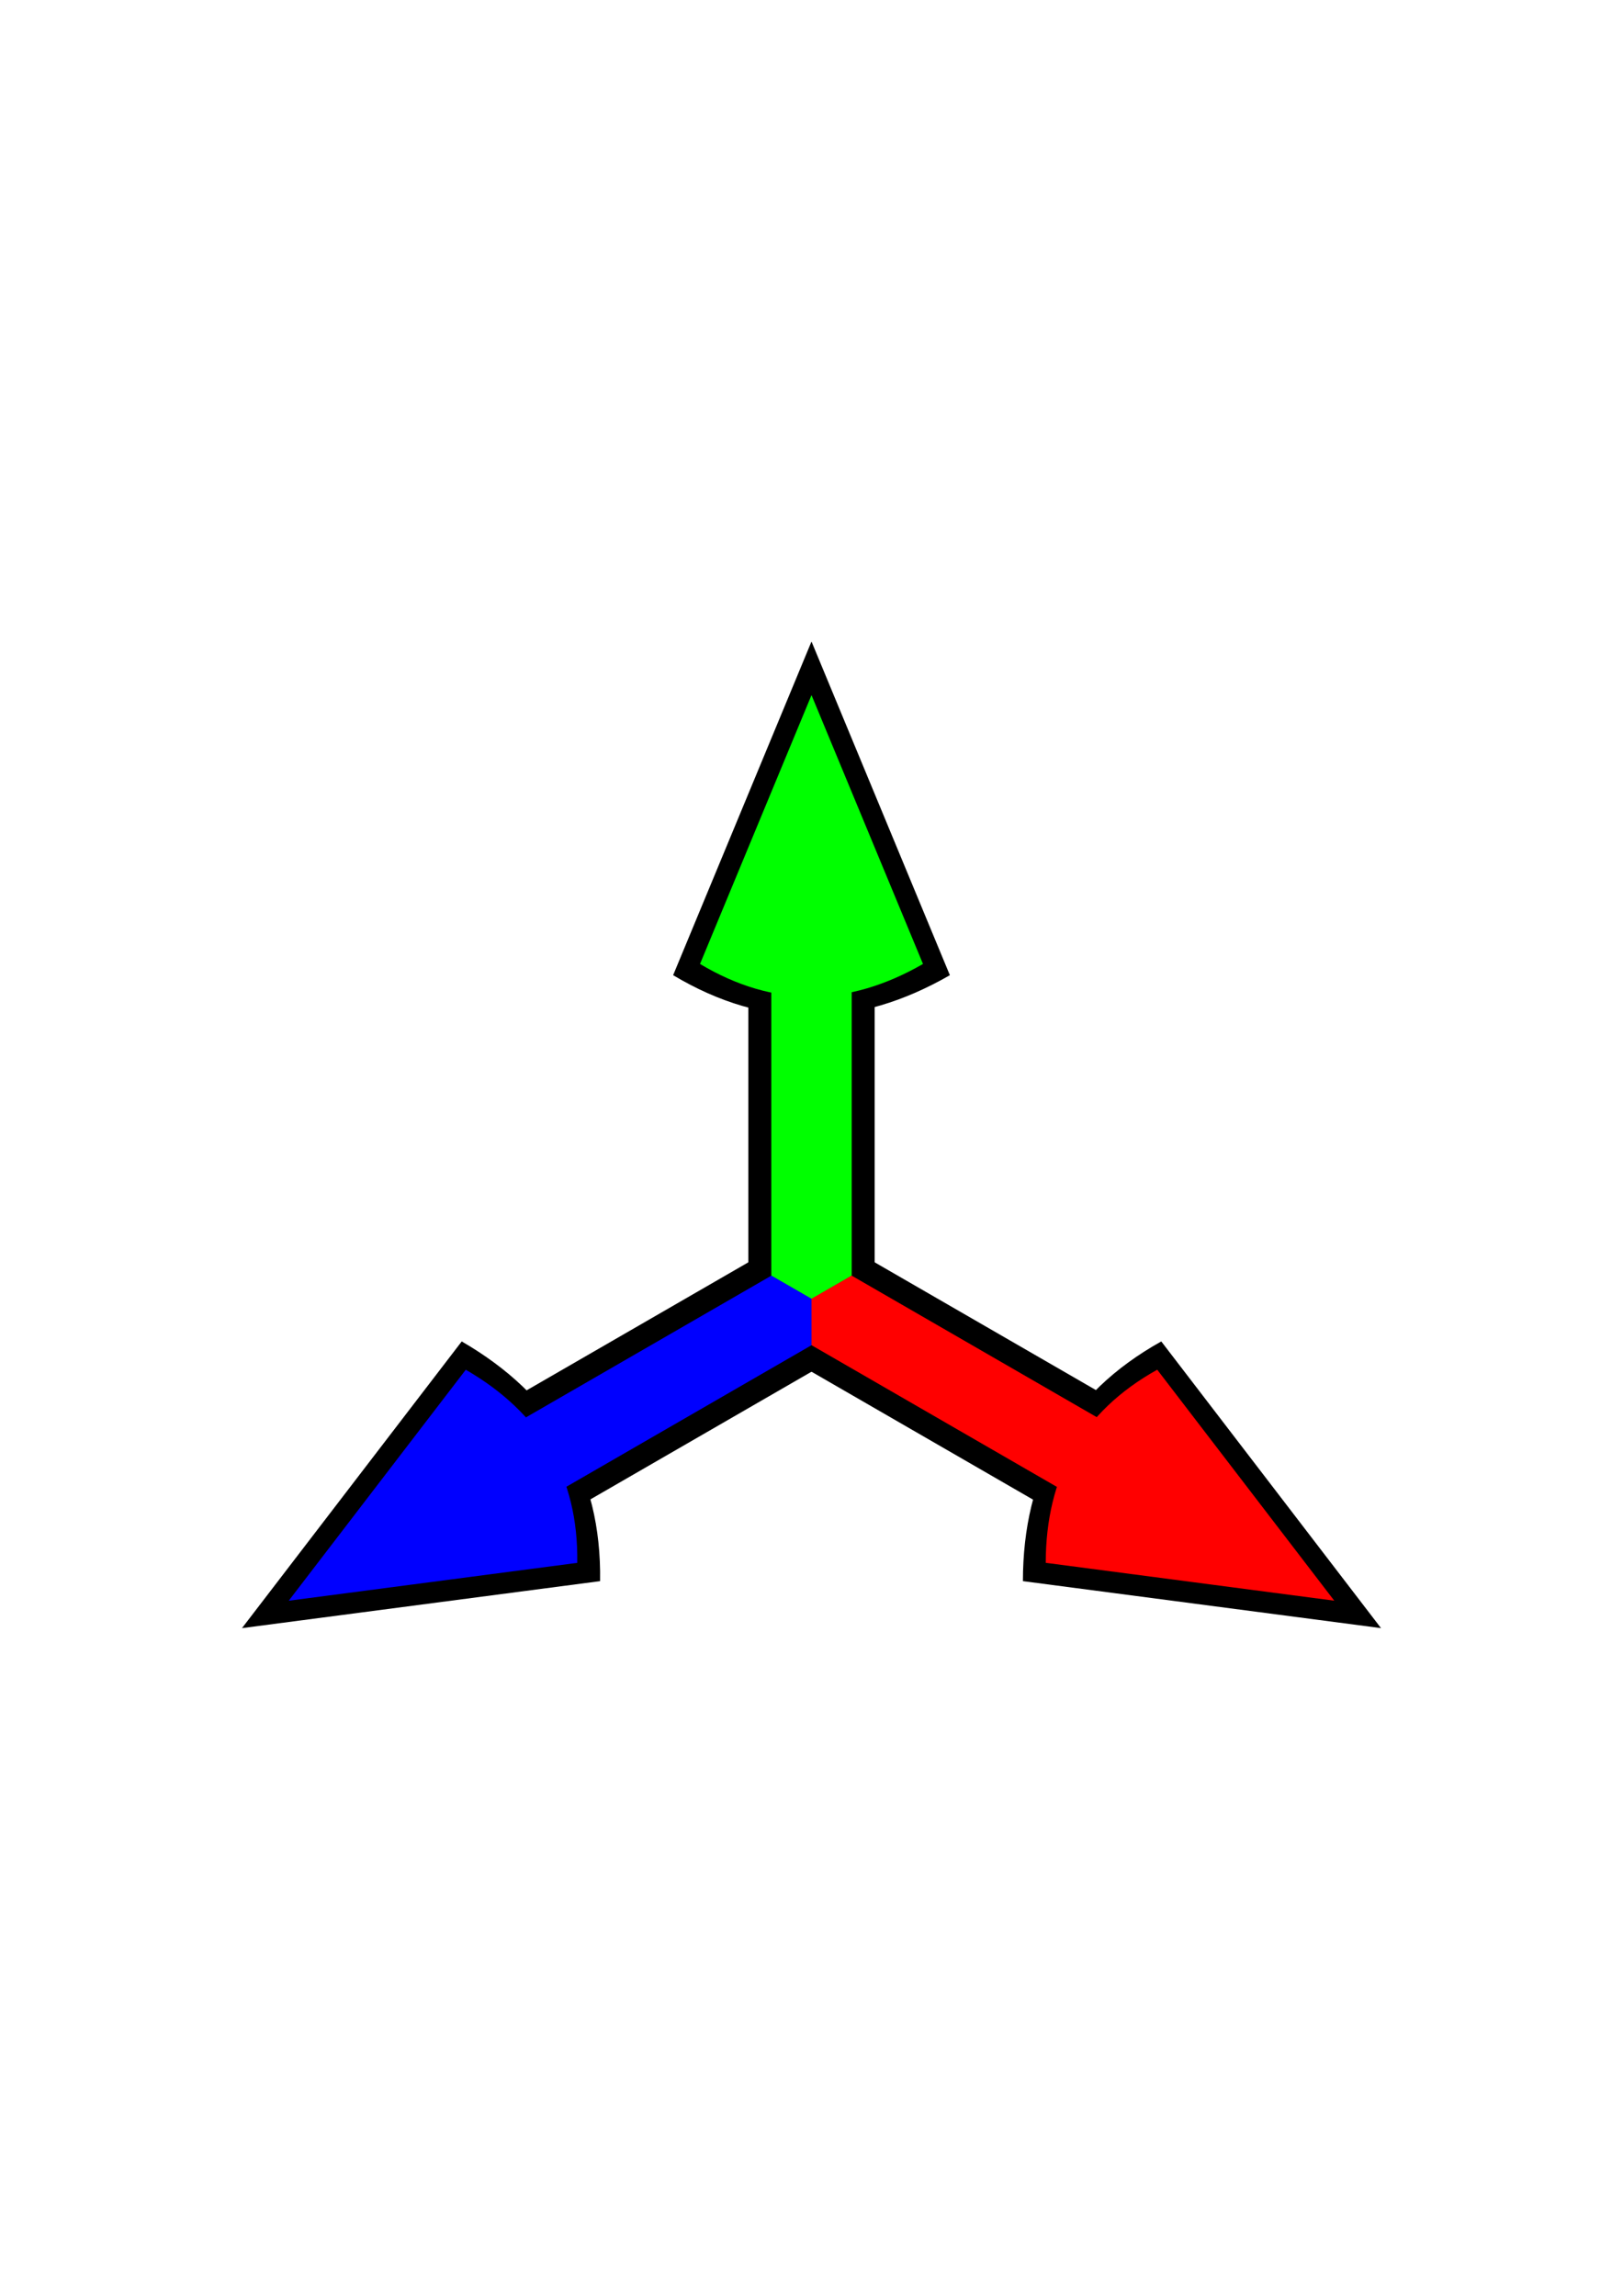 <?xml version="1.0" encoding="UTF-8" standalone="no"?>
<!-- Created with Inkscape (http://www.inkscape.org/) -->

<svg
   xmlns:dc="http://purl.org/dc/elements/1.1/"
   xmlns:cc="http://creativecommons.org/ns#"
   xmlns:rdf="http://www.w3.org/1999/02/22-rdf-syntax-ns#"
   xmlns:svg="http://www.w3.org/2000/svg"
   xmlns="http://www.w3.org/2000/svg"
   xmlns:sodipodi="http://sodipodi.sourceforge.net/DTD/sodipodi-0.dtd"
   xmlns:inkscape="http://www.inkscape.org/namespaces/inkscape"
   width="744.094"
   height="1052.362"
   id="svg2"
   version="1.1"
   inkscape:version="0.48.4 r9939"
   sodipodi:docname="favicon.svg">
  <defs
     id="defs4" />
  <sodipodi:namedview
     id="base"
     pagecolor="#ffffff"
     bordercolor="#666666"
     borderopacity="1.0"
     inkscape:pageopacity="0.0"
     inkscape:pageshadow="2"
     inkscape:zoom="0.49497475"
     inkscape:cx="254.92606"
     inkscape:cy="526.70733"
     inkscape:document-units="px"
     inkscape:current-layer="layer1"
     showgrid="false"
     inkscape:window-width="1742"
     inkscape:window-height="1014"
     inkscape:window-x="16"
     inkscape:window-y="0"
     inkscape:window-maximized="0" />
  <g
     inkscape:label="Layer 1"
     inkscape:groupmode="layer"
     id="layer1">
    <g
       id="g3903"
       transform="translate(-580,0.098)"
       style="fill:#000000;fill-opacity:1">
      <path
         inkscape:transform-center-y="-215.71429"
         style="fill:#000000;fill-opacity:1;stroke:none"
         d="m 952.047,293.957 63.437,152.956 c -42.291,24.354 -84.582,25.288 -126.874,0 z"
         id="path3854"
         inkscape:connector-curvature="0"
         sodipodi:nodetypes="cccc" />
      <path
         inkscape:transform-center-y="-85.925854"
         sodipodi:nodetypes="cccccc"
         inkscape:connector-curvature="0"
         id="path3856"
         d="m 923.092,423.076 57.91,0 0,156.014 -28.955,16.459 -28.955,-16.459 z"
         style="fill:#000000;fill-opacity:1;stroke:none" />
      <path
         inkscape:transform-center-x="-81.540785"
         style="fill:#000000;fill-opacity:1;stroke:none"
         d="m 1115.622,656.244 -28.955,50.151 -135.112,-78.007 0.224,-33.305 28.731,-16.846 z"
         id="path3887"
         inkscape:connector-curvature="0"
         sodipodi:nodetypes="cccccc"
         inkscape:transform-center-y="47.077581" />
      <path
         inkscape:transform-center-y="47.077596"
         sodipodi:nodetypes="cccccc"
         inkscape:connector-curvature="0"
         id="path3889"
         d="m 817.428,706.395 -28.955,-50.151 135.112,-78.007 28.731,16.846 0.224,33.305 z"
         style="fill:#000000;fill-opacity:1;stroke:none"
         inkscape:transform-center-x="81.540775" />
      <path
         inkscape:transform-center-x="-179.01643"
         sodipodi:nodetypes="cccc"
         inkscape:connector-curvature="0"
         id="path3899"
         d="m 1213.155,746.209 -164.183,-21.54 c 0.055,-48.802 20.391,-85.895 63.437,-109.876 z"
         style="fill:#000000;fill-opacity:1;stroke:none"
         inkscape:transform-center-y="85.042566" />
      <path
         inkscape:transform-center-y="85.042561"
         style="fill:#000000;fill-opacity:1;stroke:none"
         d="M 690.94,746.209 791.685,614.793 c 42.236,24.449 64.192,60.606 63.437,109.876 z"
         id="path3901"
         inkscape:connector-curvature="0"
         sodipodi:nodetypes="cccc"
         inkscape:transform-center-x="179.007" />
    </g>
    <g
       id="g3781"
       transform="translate(17.484,28.323)">
      <path
         inkscape:transform-center-y="-87.34485"
         sodipodi:nodetypes="cccccc"
         inkscape:connector-curvature="0"
         id="rect2985"
         d="m 336.205,391.722 36.717,0 0,164.69 -18.358,10.631 -18.358,-10.631 z"
         style="fill:#00ff00;fill-opacity:1;stroke:none" />
      <path
         sodipodi:nodetypes="cccc"
         inkscape:connector-curvature="0"
         id="rect3755"
         d="m 354.564,290.301 51.112,123.239 c -34.074,19.622 -68.149,20.375 -102.223,0 z"
         style="fill:#00ff00;fill-opacity:1;stroke:none" />
      <path
         style="fill:#00ff00;fill-opacity:1;stroke:none"
         d="m 336.205,391.722 36.717,0 0,164.69 -18.358,10.631 -18.358,-10.631 z"
         id="path3779"
         inkscape:connector-curvature="0"
         sodipodi:nodetypes="cccccc"
         inkscape:transform-center-y="-87.34485" />
    </g>
    <g
       id="g3786"
       inkscape:transform-center-y="63.894065"
       transform="matrix(-0.5,0.866,-0.866,-0.5,1040.403,571.827)"
       inkscape:transform-center-x="-119.83301"
       style="fill:#ff0000;fill-opacity:1">
      <path
         style="fill:#ff0000;fill-opacity:1;stroke:none"
         d="m 336.205,391.722 36.717,0 0,164.69 -18.358,10.631 -18.358,-10.631 z"
         id="path3788"
         inkscape:connector-curvature="0"
         sodipodi:nodetypes="cccccc"
         inkscape:transform-center-y="-87.34485" />
      <path
         style="fill:#ff0000;fill-opacity:1;stroke:none"
         d="m 354.564,290.301 51.112,123.239 c -34.074,19.622 -68.149,20.375 -102.223,0 z"
         id="path3790"
         inkscape:connector-curvature="0"
         sodipodi:nodetypes="cccc" />
      <path
         inkscape:transform-center-y="-87.34485"
         sodipodi:nodetypes="cccccc"
         inkscape:connector-curvature="0"
         id="path3792"
         d="m 336.205,391.722 36.717,0 0,164.69 -18.358,10.631 -18.358,-10.631 z"
         style="fill:#ff0000;fill-opacity:1;stroke:none" />
    </g>
    <g
       inkscape:transform-center-x="119.83299"
       transform="matrix(-0.5,-0.866,0.866,-0.5,58.255,1185.949)"
       inkscape:transform-center-y="63.894139"
       id="g3794"
       style="fill:#0000ff;fill-opacity:1">
      <path
         inkscape:transform-center-y="-87.34485"
         sodipodi:nodetypes="cccccc"
         inkscape:connector-curvature="0"
         id="path3796"
         d="m 336.205,391.722 36.717,0 0,164.69 -18.358,10.631 -18.358,-10.631 z"
         style="fill:#0000ff;fill-opacity:1;stroke:none" />
      <path
         sodipodi:nodetypes="cccc"
         inkscape:connector-curvature="0"
         id="path3798"
         d="m 354.564,290.301 51.112,123.239 c -34.074,19.622 -68.149,20.375 -102.223,0 z"
         style="fill:#0000ff;fill-opacity:1;stroke:none" />
      <path
         style="fill:#0000ff;fill-opacity:1;stroke:none"
         d="m 336.205,391.722 36.717,0 0,164.69 -18.358,10.631 -18.358,-10.631 z"
         id="path3800"
         inkscape:connector-curvature="0"
         sodipodi:nodetypes="cccccc"
         inkscape:transform-center-y="-87.34485" />
    </g>
    <g
       transform="translate(200.01,-541.404)"
       id="g3928">
      <path
         sodipodi:nodetypes="cccc"
         inkscape:connector-curvature="0"
         id="path3930"
         d="m 952.047,293.957 63.437,152.956 c -42.291,24.354 -84.582,25.288 -126.874,0 z"
         style="fill:#00ff00;fill-opacity:1;stroke:none"
         inkscape:transform-center-y="-215.71429" />
      <path
         style="fill:#00ff00;fill-opacity:1;stroke:none"
         d="m 923.092,423.076 57.91,0 0,156.014 -28.955,16.459 -28.955,-16.459 z"
         id="path3932"
         inkscape:connector-curvature="0"
         sodipodi:nodetypes="cccccc"
         inkscape:transform-center-y="-85.925854" />
      <path
         inkscape:transform-center-y="47.077581"
         sodipodi:nodetypes="cccccc"
         inkscape:connector-curvature="0"
         id="path3934"
         d="m 1115.622,656.244 -28.955,50.151 -135.112,-78.007 0.224,-33.305 28.731,-16.846 z"
         style="fill:#ff0000;fill-opacity:1;stroke:none"
         inkscape:transform-center-x="-81.540785" />
      <path
         inkscape:transform-center-x="81.540775"
         style="fill:#0000ff;fill-opacity:1;stroke:none"
         d="m 817.428,706.395 -28.955,-50.151 135.112,-78.007 28.731,16.846 0.224,33.305 z"
         id="path3936"
         inkscape:connector-curvature="0"
         sodipodi:nodetypes="cccccc"
         inkscape:transform-center-y="47.077596" />
      <path
         inkscape:transform-center-y="85.042566"
         style="fill:#ff0000;fill-opacity:1;stroke:none"
         d="m 1213.155,746.209 -164.183,-21.54 c 0.055,-48.802 20.391,-85.895 63.437,-109.876 z"
         id="path3938"
         inkscape:connector-curvature="0"
         sodipodi:nodetypes="cccc"
         inkscape:transform-center-x="-179.01643" />
      <path
         inkscape:transform-center-x="179.007"
         sodipodi:nodetypes="cccc"
         inkscape:connector-curvature="0"
         id="path3940"
         d="M 690.94,746.209 791.685,614.793 c 42.236,24.449 64.192,60.606 63.437,109.876 z"
         style="fill:#0000ff;fill-opacity:1;stroke:none"
         inkscape:transform-center-y="85.042561" />
    </g>
  </g>
</svg>

